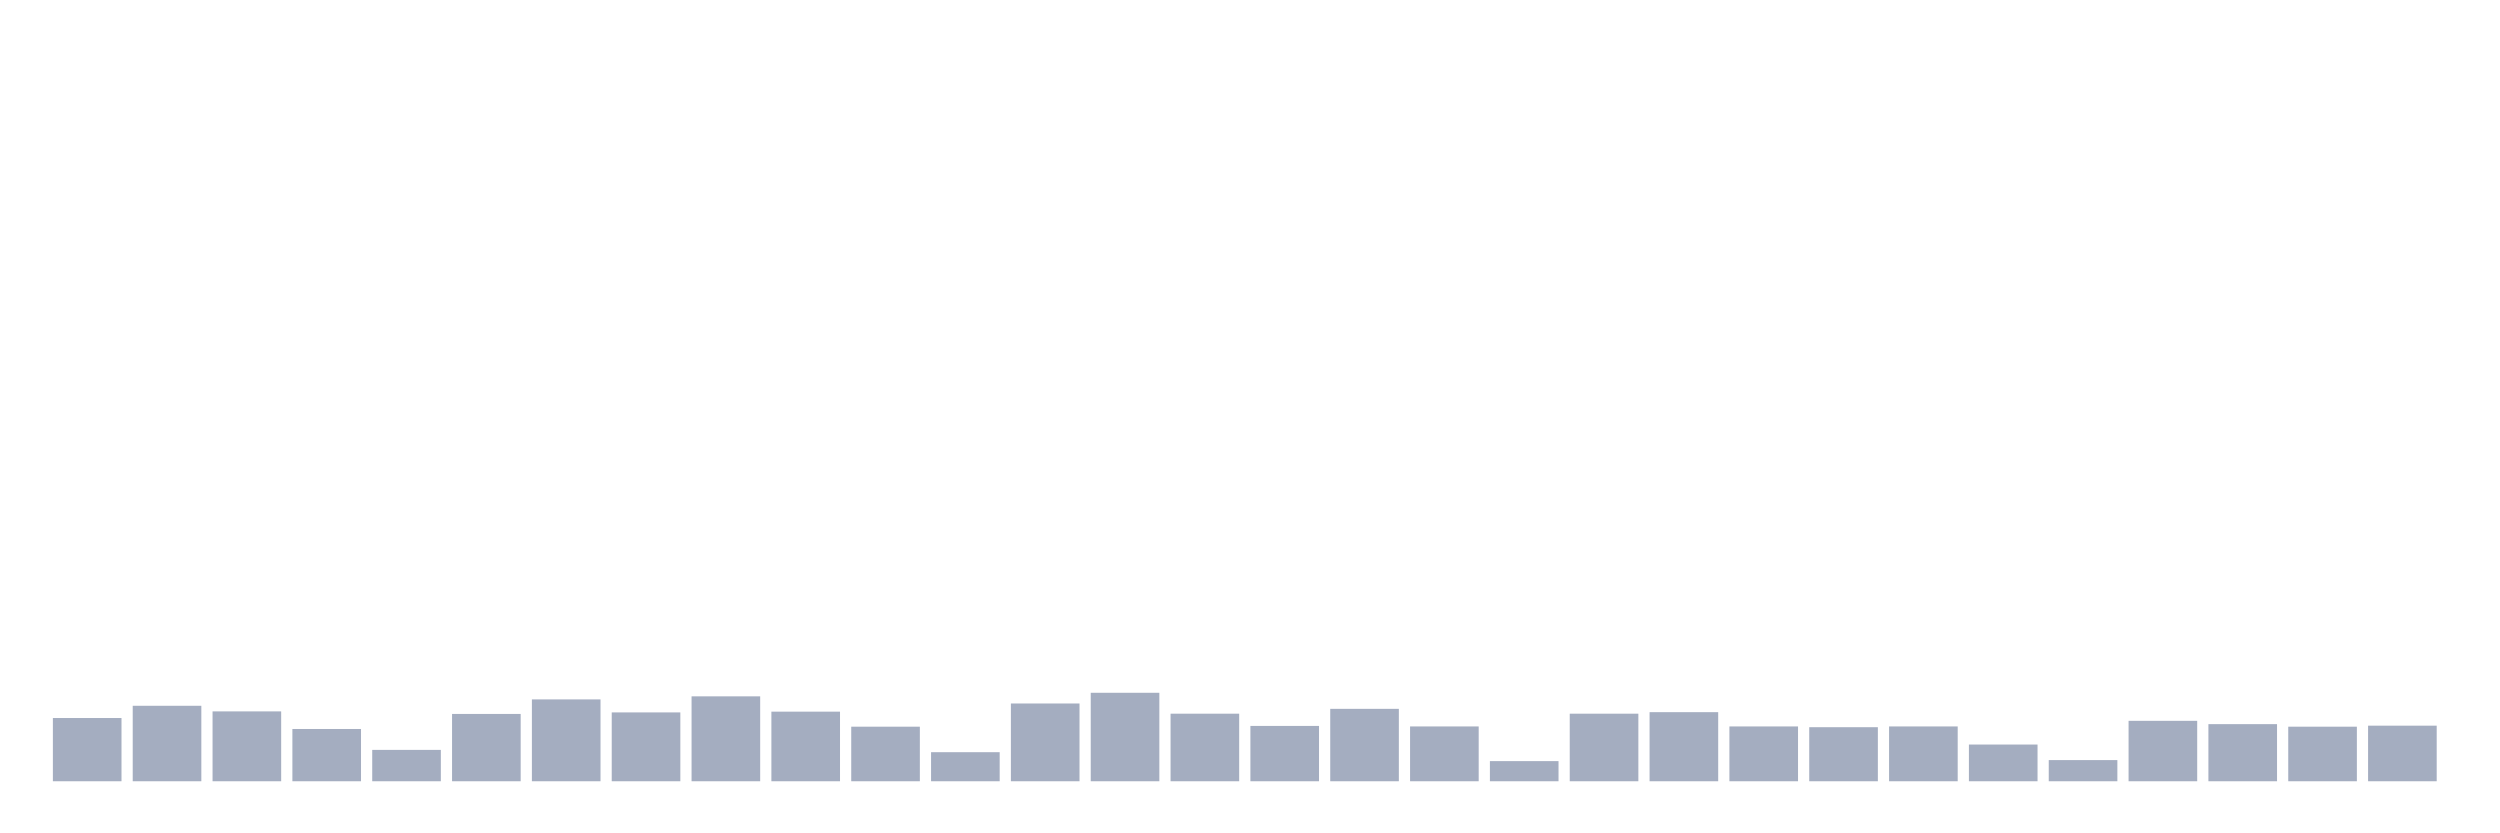 <svg xmlns="http://www.w3.org/2000/svg" viewBox="0 0 480 160"><g transform="translate(10,10)"><rect class="bar" x="0.153" width="13.175" y="127.86" height="12.14" fill="rgb(164,173,192)"></rect><rect class="bar" x="15.482" width="13.175" y="125.51" height="14.49" fill="rgb(164,173,192)"></rect><rect class="bar" x="30.81" width="13.175" y="126.587" height="13.413" fill="rgb(164,173,192)"></rect><rect class="bar" x="46.138" width="13.175" y="129.965" height="10.035" fill="rgb(164,173,192)"></rect><rect class="bar" x="61.466" width="13.175" y="133.979" height="6.021" fill="rgb(164,173,192)"></rect><rect class="bar" x="76.794" width="13.175" y="127.077" height="12.923" fill="rgb(164,173,192)"></rect><rect class="bar" x="92.123" width="13.175" y="124.287" height="15.713" fill="rgb(164,173,192)"></rect><rect class="bar" x="107.451" width="13.175" y="126.783" height="13.217" fill="rgb(164,173,192)"></rect><rect class="bar" x="122.779" width="13.175" y="123.699" height="16.301" fill="rgb(164,173,192)"></rect><rect class="bar" x="138.107" width="13.175" y="126.636" height="13.364" fill="rgb(164,173,192)"></rect><rect class="bar" x="153.436" width="13.175" y="129.524" height="10.476" fill="rgb(164,173,192)"></rect><rect class="bar" x="168.764" width="13.175" y="134.42" height="5.58" fill="rgb(164,173,192)"></rect><rect class="bar" x="184.092" width="13.175" y="125.07" height="14.93" fill="rgb(164,173,192)"></rect><rect class="bar" x="199.42" width="13.175" y="123.014" height="16.986" fill="rgb(164,173,192)"></rect><rect class="bar" x="214.748" width="13.175" y="127.028" height="12.972" fill="rgb(164,173,192)"></rect><rect class="bar" x="230.077" width="13.175" y="129.378" height="10.622" fill="rgb(164,173,192)"></rect><rect class="bar" x="245.405" width="13.175" y="126.098" height="13.902" fill="rgb(164,173,192)"></rect><rect class="bar" x="260.733" width="13.175" y="129.476" height="10.524" fill="rgb(164,173,192)"></rect><rect class="bar" x="276.061" width="13.175" y="136.133" height="3.867" fill="rgb(164,173,192)"></rect><rect class="bar" x="291.39" width="13.175" y="127.028" height="12.972" fill="rgb(164,173,192)"></rect><rect class="bar" x="306.718" width="13.175" y="126.734" height="13.266" fill="rgb(164,173,192)"></rect><rect class="bar" x="322.046" width="13.175" y="129.476" height="10.524" fill="rgb(164,173,192)"></rect><rect class="bar" x="337.374" width="13.175" y="129.622" height="10.378" fill="rgb(164,173,192)"></rect><rect class="bar" x="352.702" width="13.175" y="129.476" height="10.524" fill="rgb(164,173,192)"></rect><rect class="bar" x="368.031" width="13.175" y="132.951" height="7.049" fill="rgb(164,173,192)"></rect><rect class="bar" x="383.359" width="13.175" y="135.937" height="4.063" fill="rgb(164,173,192)"></rect><rect class="bar" x="398.687" width="13.175" y="128.399" height="11.601" fill="rgb(164,173,192)"></rect><rect class="bar" x="414.015" width="13.175" y="129.035" height="10.965" fill="rgb(164,173,192)"></rect><rect class="bar" x="429.344" width="13.175" y="129.524" height="10.476" fill="rgb(164,173,192)"></rect><rect class="bar" x="444.672" width="13.175" y="129.329" height="10.671" fill="rgb(164,173,192)"></rect></g></svg>